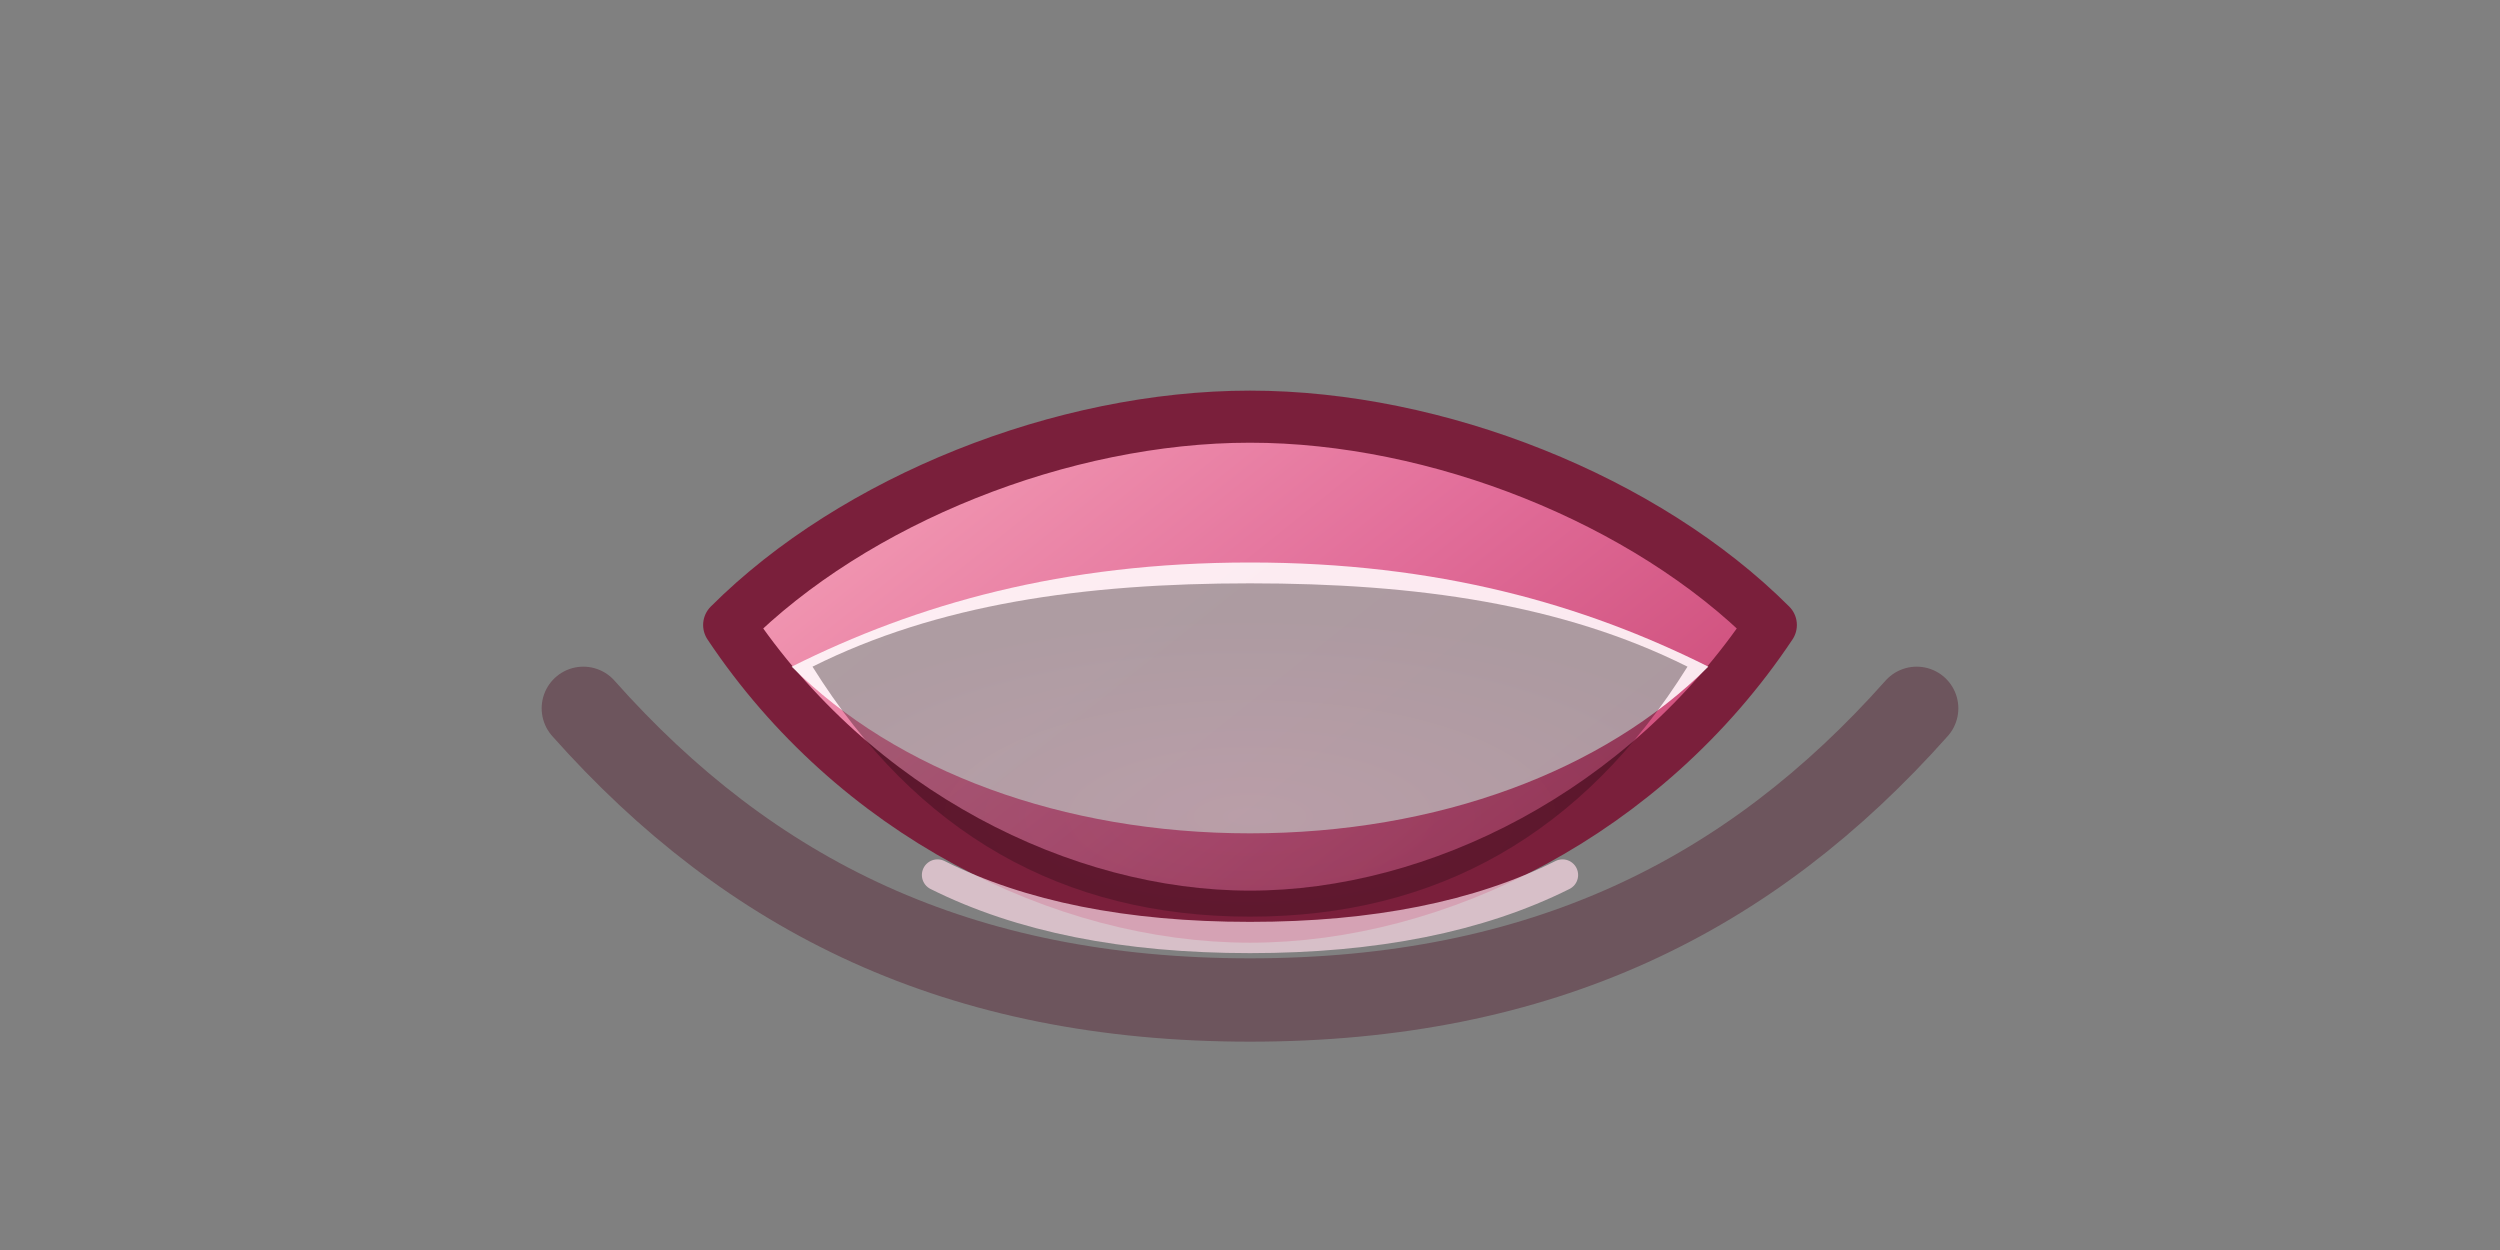 <svg xmlns="http://www.w3.org/2000/svg" viewBox="0 0 240 120">
  <rect x="0" y="0" width="240" height="120" fill="#808080" stroke="none"/>
  <defs>
    <linearGradient id="shyLip" x1="0" x2="1" y1="0.2" y2="0.8">
      <stop offset="0%" stop-color="#f49fb6" />
      <stop offset="50%" stop-color="#e26e9a" />
      <stop offset="100%" stop-color="#c84673" />
    </linearGradient>
    <radialGradient id="shyShadow" cx="0.5" cy="0.7" r="0.6">
      <stop offset="0%" stop-color="#3f1122" />
      <stop offset="100%" stop-color="#1a050c" />
    </radialGradient>
  </defs>
  <g fill="none" fill-rule="evenodd">
    <path
      d="M56 68c16 18 36 28 64 28s48-10 64-28"
      stroke="#521629"
      stroke-width="8"
      stroke-linecap="round"
      opacity="0.4"
    />
    <path
      d="M70 60c12 18 32 28 50 28s38-10 50-28c-12-12-32-20-50-20s-38 8-50 20z"
      fill="url(#shyLip)"
      stroke="#7a1f3b"
      stroke-width="5"
      stroke-linejoin="round"
    />
    <path
      d="M76 64c10 10 26 16 44 16s34-6 44-16c-12-6-26-10-44-10s-32 4-44 10z"
      fill="#fff9fb"
      opacity="0.9"
    />
    <path
      d="M78 64c10 16 24 24 42 24s32-8 42-24c-12-6-26-8-42-8s-30 2-42 8z"
      fill="url(#shyShadow)"
      opacity="0.35"
    />
    <path
      d="M90 84c8 4 18 6 30 6s22-2 30-6"
      stroke="#fddae7"
      stroke-width="3"
      stroke-linecap="round"
      opacity="0.7"
    />
  </g>
</svg>
